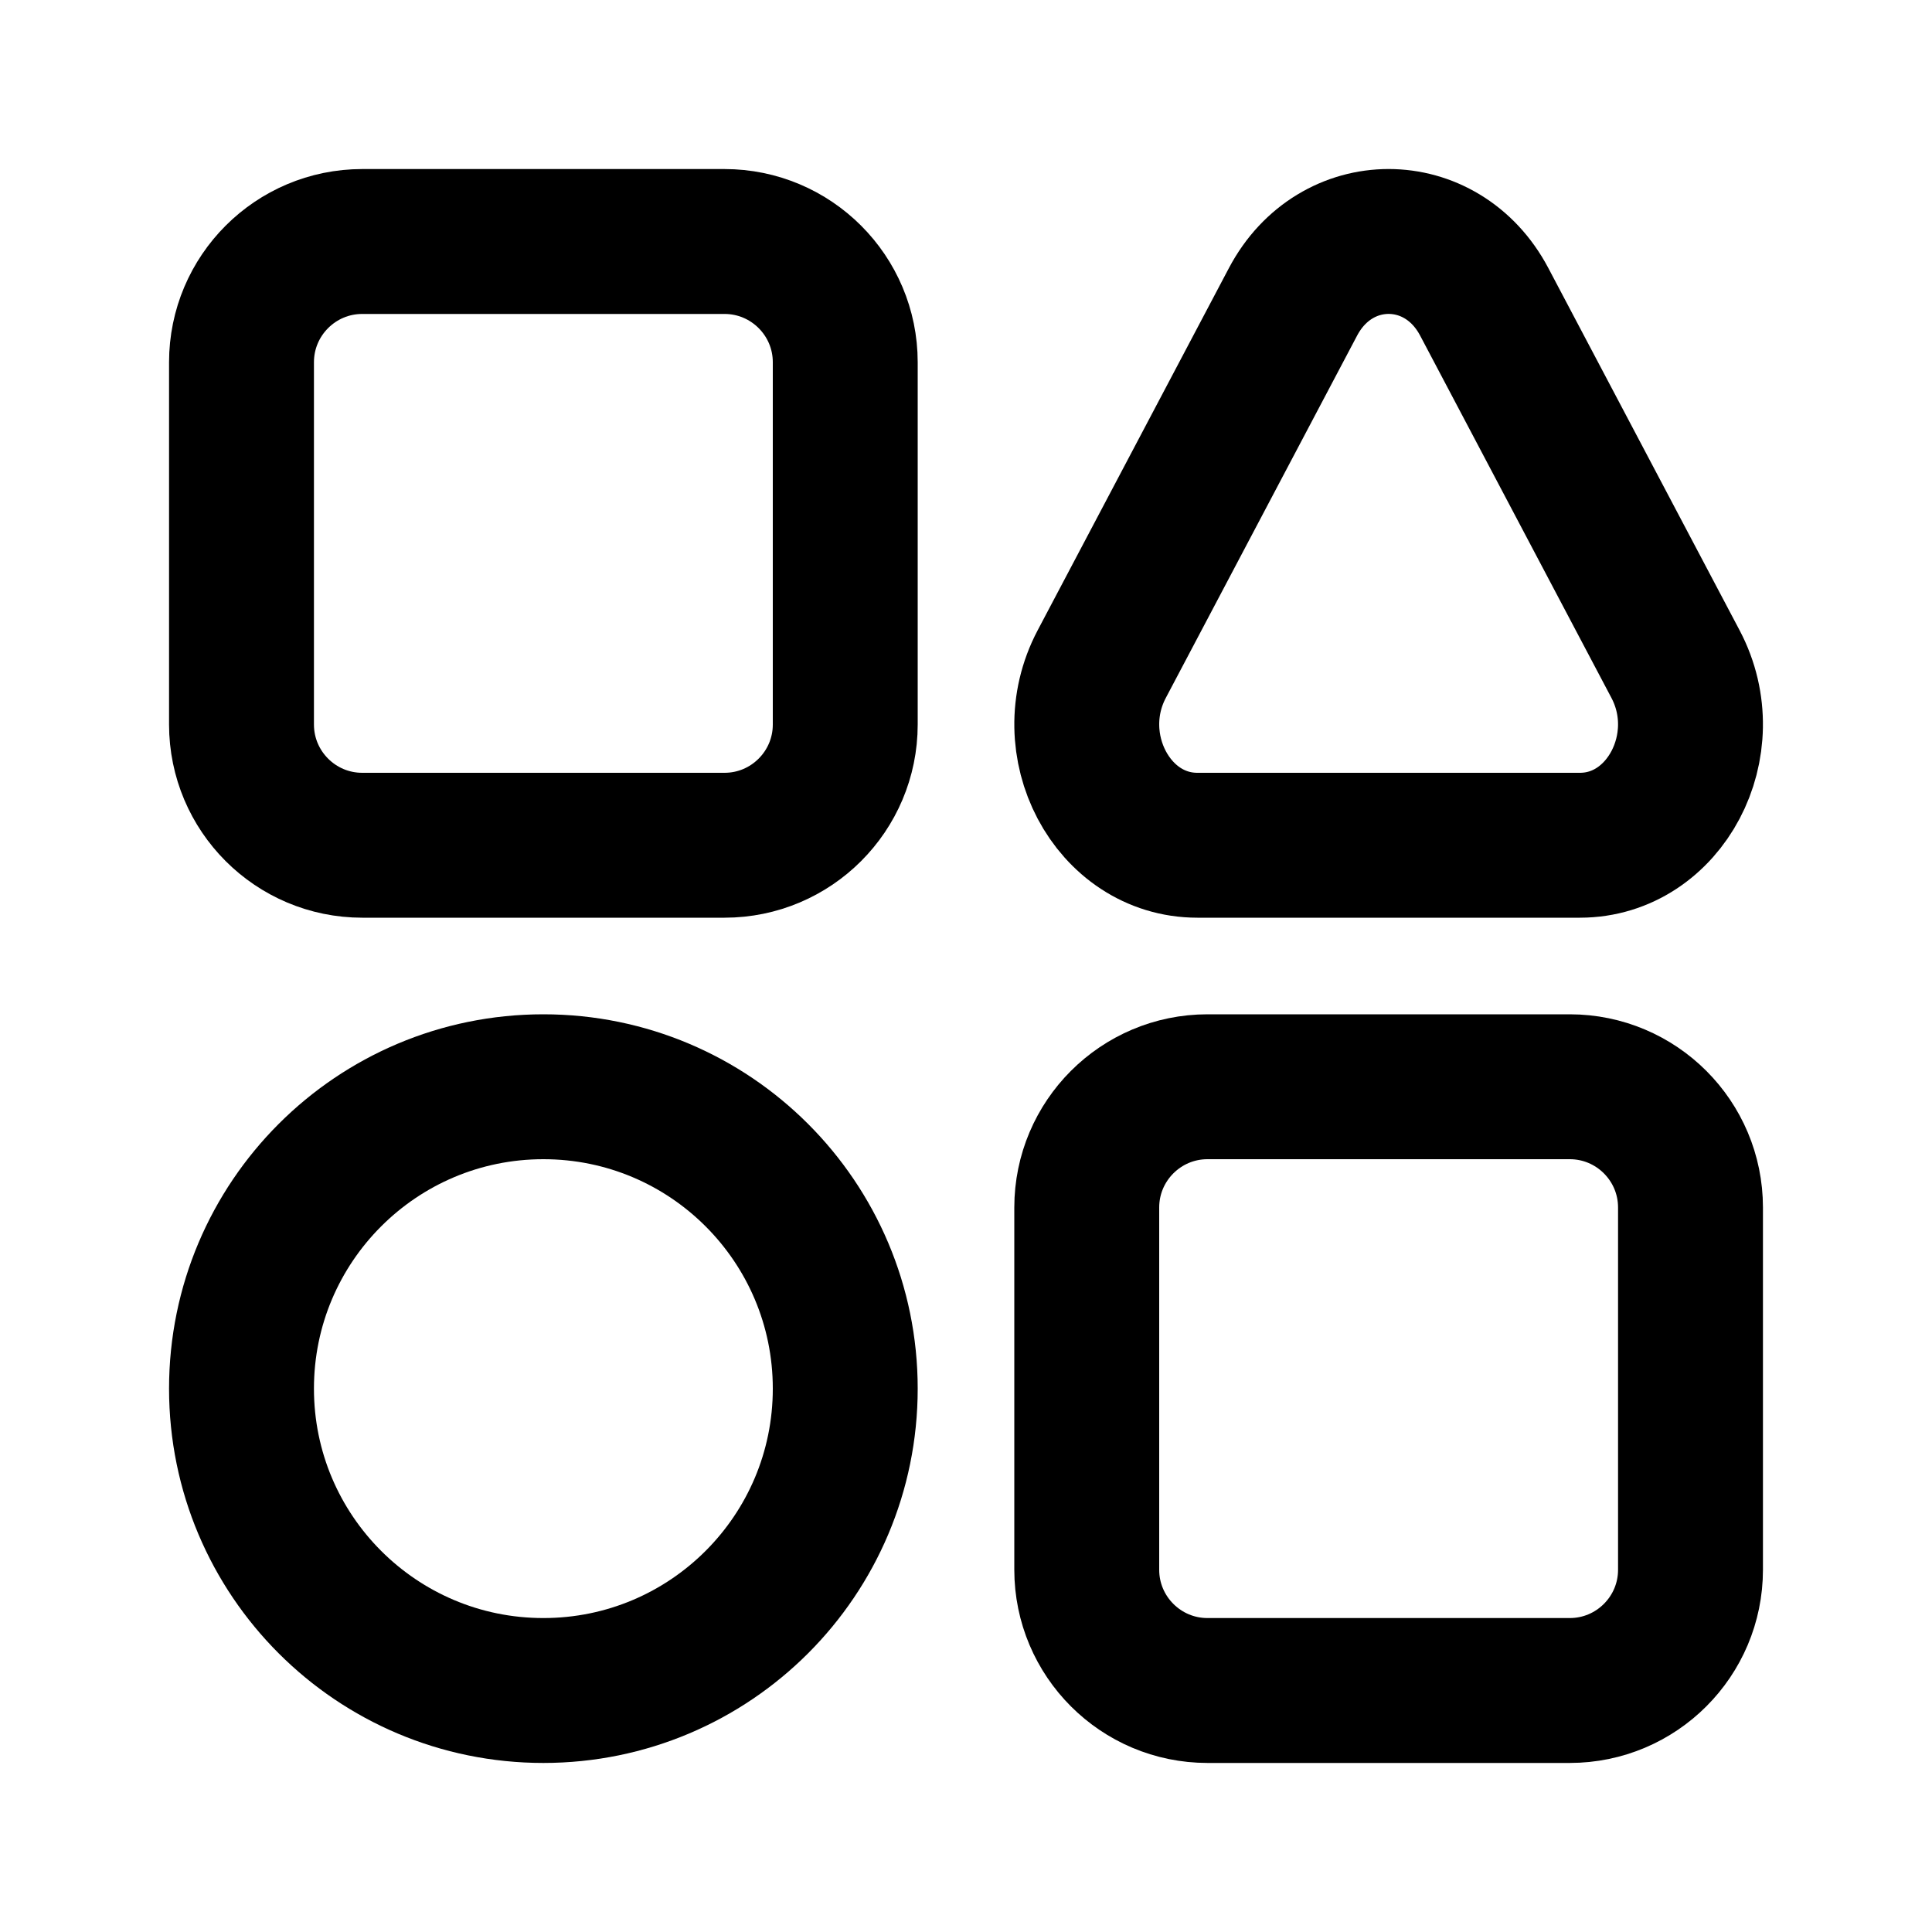 <svg viewBox="0 0 16 16" fill="none" xmlns="http://www.w3.org/2000/svg">
<path d="M14 13C14 13.552 13.552 14 13 14H10C9.448 14 9 13.552 9 13V10C9 9.448 9.448 9 10 9L13 9C13.552 9 14 9.448 14 10V13Z" stroke="currentColor" stroke-width="1.2"/>
<path d="M7 6C7 6.552 6.552 7 6 7L3 7C2.448 7 2 6.552 2 6L2 3C2 2.448 2.448 2 3 2L6 2C6.552 2 7 2.448 7 3L7 6Z" stroke="currentColor" stroke-width="1.2"/>
<path d="M2 11.5C2 10.119 3.119 9 4.5 9C5.881 9 7 10.119 7 11.5C7 12.881 5.881 14 4.5 14C3.119 14 2 12.881 2 11.5Z" stroke="currentColor" stroke-width="1.2"/>
<path d="M10.708 2.5C11.06 1.833 11.94 1.833 12.292 2.5L13.876 5.5C14.228 6.167 13.788 7 13.084 7H9.916C9.212 7 8.772 6.167 9.124 5.5L10.708 2.5Z" stroke="currentColor" stroke-width="1.2"/>
</svg>